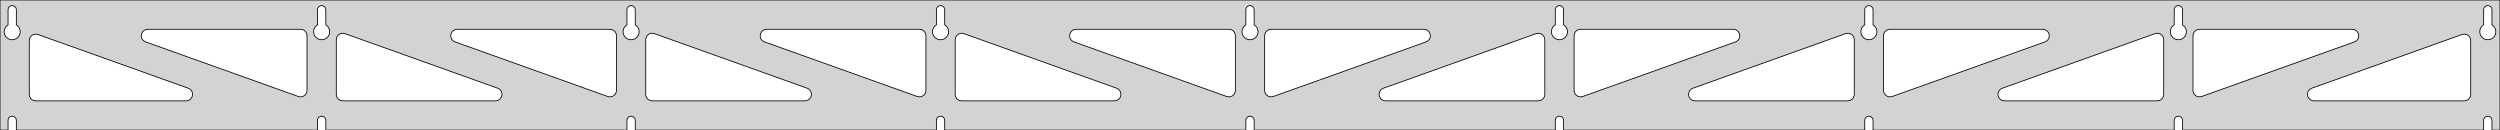 <?xml version="1.0" standalone="no"?>
<!DOCTYPE svg PUBLIC "-//W3C//DTD SVG 1.1//EN" "http://www.w3.org/Graphics/SVG/1.1/DTD/svg11.dtd">
<svg width="1537mm" height="80mm" viewBox="0 -80 1537 80" xmlns="http://www.w3.org/2000/svg" version="1.1">
<title>OpenSCAD Model</title>
<path d="
M 1537,-80 L 0,-80 L 0,-0 L 4.95,-0 L 4.95,-6 L 5.006,-6.53
 L 5.17,-7.037 L 5.437,-7.499 L 5.794,-7.895 L 6.225,-8.208 L 6.712,-8.425 L 7.233,-8.536
 L 7.767,-8.536 L 8.288,-8.425 L 8.775,-8.208 L 9.206,-7.895 L 9.563,-7.499 L 9.83,-7.037
 L 9.994,-6.53 L 10.05,-6 L 10.05,-0 L 195.2,-0 L 195.2,-6 L 195.256,-6.53
 L 195.42,-7.037 L 195.687,-7.499 L 196.044,-7.895 L 196.475,-8.208 L 196.962,-8.425 L 197.483,-8.536
 L 198.017,-8.536 L 198.538,-8.425 L 199.025,-8.208 L 199.456,-7.895 L 199.813,-7.499 L 200.08,-7.037
 L 200.244,-6.53 L 200.3,-6 L 200.3,-0 L 385.45,-0 L 385.45,-6 L 385.506,-6.53
 L 385.67,-7.037 L 385.937,-7.499 L 386.294,-7.895 L 386.725,-8.208 L 387.212,-8.425 L 387.733,-8.536
 L 388.267,-8.536 L 388.788,-8.425 L 389.275,-8.208 L 389.706,-7.895 L 390.063,-7.499 L 390.33,-7.037
 L 390.494,-6.53 L 390.55,-6 L 390.55,-0 L 575.7,-0 L 575.7,-6 L 575.756,-6.53
 L 575.92,-7.037 L 576.187,-7.499 L 576.544,-7.895 L 576.975,-8.208 L 577.462,-8.425 L 577.983,-8.536
 L 578.517,-8.536 L 579.038,-8.425 L 579.525,-8.208 L 579.956,-7.895 L 580.313,-7.499 L 580.58,-7.037
 L 580.744,-6.53 L 580.8,-6 L 580.8,-0 L 765.95,-0 L 765.95,-6 L 766.006,-6.53
 L 766.17,-7.037 L 766.437,-7.499 L 766.794,-7.895 L 767.225,-8.208 L 767.712,-8.425 L 768.233,-8.536
 L 768.767,-8.536 L 769.288,-8.425 L 769.775,-8.208 L 770.206,-7.895 L 770.563,-7.499 L 770.83,-7.037
 L 770.994,-6.53 L 771.05,-6 L 771.05,-0 L 956.2,-0 L 956.2,-6 L 956.256,-6.53
 L 956.42,-7.037 L 956.687,-7.499 L 957.044,-7.895 L 957.475,-8.208 L 957.962,-8.425 L 958.483,-8.536
 L 959.017,-8.536 L 959.538,-8.425 L 960.025,-8.208 L 960.456,-7.895 L 960.813,-7.499 L 961.08,-7.037
 L 961.244,-6.53 L 961.3,-6 L 961.3,-0 L 1146.45,-0 L 1146.45,-6 L 1146.51,-6.53
 L 1146.67,-7.037 L 1146.94,-7.499 L 1147.29,-7.895 L 1147.72,-8.208 L 1148.21,-8.425 L 1148.73,-8.536
 L 1149.27,-8.536 L 1149.79,-8.425 L 1150.27,-8.208 L 1150.71,-7.895 L 1151.06,-7.499 L 1151.33,-7.037
 L 1151.49,-6.53 L 1151.55,-6 L 1151.55,-0 L 1336.7,-0 L 1336.7,-6 L 1336.76,-6.53
 L 1336.92,-7.037 L 1337.19,-7.499 L 1337.54,-7.895 L 1337.97,-8.208 L 1338.46,-8.425 L 1338.98,-8.536
 L 1339.52,-8.536 L 1340.04,-8.425 L 1340.52,-8.208 L 1340.96,-7.895 L 1341.31,-7.499 L 1341.58,-7.037
 L 1341.74,-6.53 L 1341.8,-6 L 1341.8,-0 L 1526.95,-0 L 1526.95,-6 L 1527.01,-6.53
 L 1527.17,-7.037 L 1527.44,-7.499 L 1527.79,-7.895 L 1528.22,-8.208 L 1528.71,-8.425 L 1529.23,-8.536
 L 1529.77,-8.536 L 1530.29,-8.425 L 1530.77,-8.208 L 1531.21,-7.895 L 1531.56,-7.499 L 1531.83,-7.037
 L 1531.99,-6.53 L 1532.05,-6 L 1532.05,-0 L 1537,-0 z
M 197.236,-55.607 L 196.727,-55.688 L 196.23,-55.821 L 195.749,-56.005 L 195.29,-56.239 L 194.858,-56.52
 L 194.458,-56.844 L 194.094,-57.208 L 193.77,-57.608 L 193.489,-58.04 L 193.255,-58.499 L 193.071,-58.98
 L 192.938,-59.477 L 192.857,-59.986 L 192.83,-60.5 L 192.857,-61.014 L 192.938,-61.523 L 193.071,-62.02
 L 193.255,-62.501 L 193.489,-62.96 L 193.77,-63.392 L 194.094,-63.792 L 194.458,-64.156 L 194.858,-64.48
 L 195.2,-64.702 L 195.2,-74 L 195.256,-74.53 L 195.42,-75.037 L 195.687,-75.499 L 196.044,-75.895
 L 196.475,-76.208 L 196.962,-76.425 L 197.483,-76.536 L 198.017,-76.536 L 198.538,-76.425 L 199.025,-76.208
 L 199.456,-75.895 L 199.813,-75.499 L 200.08,-75.037 L 200.244,-74.53 L 200.3,-74 L 200.3,-64.702
 L 200.642,-64.48 L 201.042,-64.156 L 201.406,-63.792 L 201.73,-63.392 L 202.011,-62.96 L 202.245,-62.501
 L 202.429,-62.02 L 202.562,-61.523 L 202.643,-61.014 L 202.67,-60.5 L 202.643,-59.986 L 202.562,-59.477
 L 202.429,-58.98 L 202.245,-58.499 L 202.011,-58.04 L 201.73,-57.608 L 201.406,-57.208 L 201.042,-56.844
 L 200.642,-56.52 L 200.21,-56.239 L 199.751,-56.005 L 199.27,-55.821 L 198.773,-55.688 L 198.264,-55.607
 L 197.75,-55.58 z
M 1148.49,-55.607 L 1147.98,-55.688 L 1147.48,-55.821 L 1147,-56.005 L 1146.54,-56.239 L 1146.11,-56.52
 L 1145.71,-56.844 L 1145.34,-57.208 L 1145.02,-57.608 L 1144.74,-58.04 L 1144.51,-58.499 L 1144.32,-58.98
 L 1144.19,-59.477 L 1144.11,-59.986 L 1144.08,-60.5 L 1144.11,-61.014 L 1144.19,-61.523 L 1144.32,-62.02
 L 1144.51,-62.501 L 1144.74,-62.96 L 1145.02,-63.392 L 1145.34,-63.792 L 1145.71,-64.156 L 1146.11,-64.48
 L 1146.45,-64.702 L 1146.45,-74 L 1146.51,-74.53 L 1146.67,-75.037 L 1146.94,-75.499 L 1147.29,-75.895
 L 1147.73,-76.208 L 1148.21,-76.425 L 1148.73,-76.536 L 1149.27,-76.536 L 1149.79,-76.425 L 1150.27,-76.208
 L 1150.71,-75.895 L 1151.06,-75.499 L 1151.33,-75.037 L 1151.49,-74.53 L 1151.55,-74 L 1151.55,-64.702
 L 1151.89,-64.48 L 1152.29,-64.156 L 1152.66,-63.792 L 1152.98,-63.392 L 1153.26,-62.96 L 1153.49,-62.501
 L 1153.68,-62.02 L 1153.81,-61.523 L 1153.89,-61.014 L 1153.92,-60.5 L 1153.89,-59.986 L 1153.81,-59.477
 L 1153.68,-58.98 L 1153.49,-58.499 L 1153.26,-58.04 L 1152.98,-57.608 L 1152.66,-57.208 L 1152.29,-56.844
 L 1151.89,-56.52 L 1151.46,-56.239 L 1151,-56.005 L 1150.52,-55.821 L 1150.02,-55.688 L 1149.51,-55.607
 L 1149,-55.58 z
M 958.236,-55.607 L 957.727,-55.688 L 957.23,-55.821 L 956.749,-56.005 L 956.29,-56.239 L 955.858,-56.52
 L 955.458,-56.844 L 955.094,-57.208 L 954.77,-57.608 L 954.489,-58.04 L 954.255,-58.499 L 954.071,-58.98
 L 953.938,-59.477 L 953.857,-59.986 L 953.83,-60.5 L 953.857,-61.014 L 953.938,-61.523 L 954.071,-62.02
 L 954.255,-62.501 L 954.489,-62.96 L 954.77,-63.392 L 955.094,-63.792 L 955.458,-64.156 L 955.858,-64.48
 L 956.2,-64.702 L 956.2,-74 L 956.256,-74.53 L 956.42,-75.037 L 956.687,-75.499 L 957.044,-75.895
 L 957.475,-76.208 L 957.962,-76.425 L 958.483,-76.536 L 959.017,-76.536 L 959.538,-76.425 L 960.025,-76.208
 L 960.456,-75.895 L 960.813,-75.499 L 961.08,-75.037 L 961.244,-74.53 L 961.3,-74 L 961.3,-64.702
 L 961.642,-64.48 L 962.042,-64.156 L 962.406,-63.792 L 962.73,-63.392 L 963.011,-62.96 L 963.245,-62.501
 L 963.429,-62.02 L 963.562,-61.523 L 963.643,-61.014 L 963.67,-60.5 L 963.643,-59.986 L 963.562,-59.477
 L 963.429,-58.98 L 963.245,-58.499 L 963.011,-58.04 L 962.73,-57.608 L 962.406,-57.208 L 962.042,-56.844
 L 961.642,-56.52 L 961.21,-56.239 L 960.751,-56.005 L 960.27,-55.821 L 959.773,-55.688 L 959.264,-55.607
 L 958.75,-55.58 z
M 6.986,-55.607 L 6.477,-55.688 L 5.98,-55.821 L 5.499,-56.005 L 5.04,-56.239 L 4.608,-56.52
 L 4.208,-56.844 L 3.844,-57.208 L 3.52,-57.608 L 3.239,-58.04 L 3.005,-58.499 L 2.821,-58.98
 L 2.688,-59.477 L 2.607,-59.986 L 2.58,-60.5 L 2.607,-61.014 L 2.688,-61.523 L 2.821,-62.02
 L 3.005,-62.501 L 3.239,-62.96 L 3.52,-63.392 L 3.844,-63.792 L 4.208,-64.156 L 4.608,-64.48
 L 4.95,-64.702 L 4.95,-74 L 5.006,-74.53 L 5.17,-75.037 L 5.437,-75.499 L 5.794,-75.895
 L 6.225,-76.208 L 6.712,-76.425 L 7.233,-76.536 L 7.767,-76.536 L 8.288,-76.425 L 8.775,-76.208
 L 9.206,-75.895 L 9.563,-75.499 L 9.83,-75.037 L 9.994,-74.53 L 10.05,-74 L 10.05,-64.702
 L 10.392,-64.48 L 10.792,-64.156 L 11.156,-63.792 L 11.48,-63.392 L 11.761,-62.96 L 11.995,-62.501
 L 12.179,-62.02 L 12.312,-61.523 L 12.393,-61.014 L 12.42,-60.5 L 12.393,-59.986 L 12.312,-59.477
 L 12.179,-58.98 L 11.995,-58.499 L 11.761,-58.04 L 11.48,-57.608 L 11.156,-57.208 L 10.792,-56.844
 L 10.392,-56.52 L 9.96,-56.239 L 9.501,-56.005 L 9.02,-55.821 L 8.523,-55.688 L 8.014,-55.607
 L 7.5,-55.58 z
M 767.986,-55.607 L 767.477,-55.688 L 766.98,-55.821 L 766.499,-56.005 L 766.04,-56.239 L 765.608,-56.52
 L 765.208,-56.844 L 764.844,-57.208 L 764.52,-57.608 L 764.239,-58.04 L 764.005,-58.499 L 763.821,-58.98
 L 763.688,-59.477 L 763.607,-59.986 L 763.58,-60.5 L 763.607,-61.014 L 763.688,-61.523 L 763.821,-62.02
 L 764.005,-62.501 L 764.239,-62.96 L 764.52,-63.392 L 764.844,-63.792 L 765.208,-64.156 L 765.608,-64.48
 L 765.95,-64.702 L 765.95,-74 L 766.006,-74.53 L 766.17,-75.037 L 766.437,-75.499 L 766.794,-75.895
 L 767.225,-76.208 L 767.712,-76.425 L 768.233,-76.536 L 768.767,-76.536 L 769.288,-76.425 L 769.775,-76.208
 L 770.206,-75.895 L 770.563,-75.499 L 770.83,-75.037 L 770.994,-74.53 L 771.05,-74 L 771.05,-64.702
 L 771.392,-64.48 L 771.792,-64.156 L 772.156,-63.792 L 772.48,-63.392 L 772.761,-62.96 L 772.995,-62.501
 L 773.179,-62.02 L 773.312,-61.523 L 773.393,-61.014 L 773.42,-60.5 L 773.393,-59.986 L 773.312,-59.477
 L 773.179,-58.98 L 772.995,-58.499 L 772.761,-58.04 L 772.48,-57.608 L 772.156,-57.208 L 771.792,-56.844
 L 771.392,-56.52 L 770.96,-56.239 L 770.501,-56.005 L 770.02,-55.821 L 769.523,-55.688 L 769.014,-55.607
 L 768.5,-55.58 z
M 1338.74,-55.607 L 1338.23,-55.688 L 1337.73,-55.821 L 1337.25,-56.005 L 1336.79,-56.239 L 1336.36,-56.52
 L 1335.96,-56.844 L 1335.59,-57.208 L 1335.27,-57.608 L 1334.99,-58.04 L 1334.76,-58.499 L 1334.57,-58.98
 L 1334.44,-59.477 L 1334.36,-59.986 L 1334.33,-60.5 L 1334.36,-61.014 L 1334.44,-61.523 L 1334.57,-62.02
 L 1334.76,-62.501 L 1334.99,-62.96 L 1335.27,-63.392 L 1335.59,-63.792 L 1335.96,-64.156 L 1336.36,-64.48
 L 1336.7,-64.702 L 1336.7,-74 L 1336.76,-74.53 L 1336.92,-75.037 L 1337.19,-75.499 L 1337.54,-75.895
 L 1337.98,-76.208 L 1338.46,-76.425 L 1338.98,-76.536 L 1339.52,-76.536 L 1340.04,-76.425 L 1340.52,-76.208
 L 1340.96,-75.895 L 1341.31,-75.499 L 1341.58,-75.037 L 1341.74,-74.53 L 1341.8,-74 L 1341.8,-64.702
 L 1342.14,-64.48 L 1342.54,-64.156 L 1342.91,-63.792 L 1343.23,-63.392 L 1343.51,-62.96 L 1343.74,-62.501
 L 1343.93,-62.02 L 1344.06,-61.523 L 1344.14,-61.014 L 1344.17,-60.5 L 1344.14,-59.986 L 1344.06,-59.477
 L 1343.93,-58.98 L 1343.74,-58.499 L 1343.51,-58.04 L 1343.23,-57.608 L 1342.91,-57.208 L 1342.54,-56.844
 L 1342.14,-56.52 L 1341.71,-56.239 L 1341.25,-56.005 L 1340.77,-55.821 L 1340.27,-55.688 L 1339.76,-55.607
 L 1339.25,-55.58 z
M 577.736,-55.607 L 577.227,-55.688 L 576.73,-55.821 L 576.249,-56.005 L 575.79,-56.239 L 575.358,-56.52
 L 574.958,-56.844 L 574.594,-57.208 L 574.27,-57.608 L 573.989,-58.04 L 573.755,-58.499 L 573.571,-58.98
 L 573.438,-59.477 L 573.357,-59.986 L 573.33,-60.5 L 573.357,-61.014 L 573.438,-61.523 L 573.571,-62.02
 L 573.755,-62.501 L 573.989,-62.96 L 574.27,-63.392 L 574.594,-63.792 L 574.958,-64.156 L 575.358,-64.48
 L 575.7,-64.702 L 575.7,-74 L 575.756,-74.53 L 575.92,-75.037 L 576.187,-75.499 L 576.544,-75.895
 L 576.975,-76.208 L 577.462,-76.425 L 577.983,-76.536 L 578.517,-76.536 L 579.038,-76.425 L 579.525,-76.208
 L 579.956,-75.895 L 580.313,-75.499 L 580.58,-75.037 L 580.744,-74.53 L 580.8,-74 L 580.8,-64.702
 L 581.142,-64.48 L 581.542,-64.156 L 581.906,-63.792 L 582.23,-63.392 L 582.511,-62.96 L 582.745,-62.501
 L 582.929,-62.02 L 583.062,-61.523 L 583.143,-61.014 L 583.17,-60.5 L 583.143,-59.986 L 583.062,-59.477
 L 582.929,-58.98 L 582.745,-58.499 L 582.511,-58.04 L 582.23,-57.608 L 581.906,-57.208 L 581.542,-56.844
 L 581.142,-56.52 L 580.71,-56.239 L 580.251,-56.005 L 579.77,-55.821 L 579.273,-55.688 L 578.764,-55.607
 L 578.25,-55.58 z
M 387.486,-55.607 L 386.977,-55.688 L 386.48,-55.821 L 385.999,-56.005 L 385.54,-56.239 L 385.108,-56.52
 L 384.708,-56.844 L 384.344,-57.208 L 384.02,-57.608 L 383.739,-58.04 L 383.505,-58.499 L 383.321,-58.98
 L 383.188,-59.477 L 383.107,-59.986 L 383.08,-60.5 L 383.107,-61.014 L 383.188,-61.523 L 383.321,-62.02
 L 383.505,-62.501 L 383.739,-62.96 L 384.02,-63.392 L 384.344,-63.792 L 384.708,-64.156 L 385.108,-64.48
 L 385.45,-64.702 L 385.45,-74 L 385.506,-74.53 L 385.67,-75.037 L 385.937,-75.499 L 386.294,-75.895
 L 386.725,-76.208 L 387.212,-76.425 L 387.733,-76.536 L 388.267,-76.536 L 388.788,-76.425 L 389.275,-76.208
 L 389.706,-75.895 L 390.063,-75.499 L 390.33,-75.037 L 390.494,-74.53 L 390.55,-74 L 390.55,-64.702
 L 390.892,-64.48 L 391.292,-64.156 L 391.656,-63.792 L 391.98,-63.392 L 392.261,-62.96 L 392.495,-62.501
 L 392.679,-62.02 L 392.812,-61.523 L 392.893,-61.014 L 392.92,-60.5 L 392.893,-59.986 L 392.812,-59.477
 L 392.679,-58.98 L 392.495,-58.499 L 392.261,-58.04 L 391.98,-57.608 L 391.656,-57.208 L 391.292,-56.844
 L 390.892,-56.52 L 390.46,-56.239 L 390.001,-56.005 L 389.52,-55.821 L 389.023,-55.688 L 388.514,-55.607
 L 388,-55.58 z
M 1528.99,-55.607 L 1528.48,-55.688 L 1527.98,-55.821 L 1527.5,-56.005 L 1527.04,-56.239 L 1526.61,-56.52
 L 1526.21,-56.844 L 1525.84,-57.208 L 1525.52,-57.608 L 1525.24,-58.04 L 1525.01,-58.499 L 1524.82,-58.98
 L 1524.69,-59.477 L 1524.61,-59.986 L 1524.58,-60.5 L 1524.61,-61.014 L 1524.69,-61.523 L 1524.82,-62.02
 L 1525.01,-62.501 L 1525.24,-62.96 L 1525.52,-63.392 L 1525.84,-63.792 L 1526.21,-64.156 L 1526.61,-64.48
 L 1526.95,-64.702 L 1526.95,-74 L 1527.01,-74.53 L 1527.17,-75.037 L 1527.44,-75.499 L 1527.79,-75.895
 L 1528.23,-76.208 L 1528.71,-76.425 L 1529.23,-76.536 L 1529.77,-76.536 L 1530.29,-76.425 L 1530.77,-76.208
 L 1531.21,-75.895 L 1531.56,-75.499 L 1531.83,-75.037 L 1531.99,-74.53 L 1532.05,-74 L 1532.05,-64.702
 L 1532.39,-64.48 L 1532.79,-64.156 L 1533.16,-63.792 L 1533.48,-63.392 L 1533.76,-62.96 L 1533.99,-62.501
 L 1534.18,-62.02 L 1534.31,-61.523 L 1534.39,-61.014 L 1534.42,-60.5 L 1534.39,-59.986 L 1534.31,-59.477
 L 1534.18,-58.98 L 1533.99,-58.499 L 1533.76,-58.04 L 1533.48,-57.608 L 1533.16,-57.208 L 1532.79,-56.844
 L 1532.39,-56.52 L 1531.96,-56.239 L 1531.5,-56.005 L 1531.02,-55.821 L 1530.52,-55.688 L 1530.01,-55.607
 L 1529.5,-55.58 z
M 374.466,-20.482 L 373.654,-20.68 L 279.777,-54.233 L 278.772,-54.764 L 278.15,-55.324 L 277.659,-56
 L 277.319,-56.764 L 277.145,-57.582 L 277.145,-58.418 L 277.319,-59.236 L 277.659,-60 L 278.15,-60.676
 L 278.772,-61.236 L 279.496,-61.654 L 280.291,-61.913 L 281.123,-62 L 375,-62 L 376.236,-61.804
 L 377,-61.464 L 377.677,-60.973 L 378.236,-60.351 L 378.654,-59.627 L 378.913,-58.832 L 379,-58
 L 379,-24.446 L 378.887,-23.501 L 378.605,-22.713 L 378.166,-22.002 L 377.589,-21.397 L 376.898,-20.925
 L 376.125,-20.608 L 375.302,-20.457 z
M 564.716,-20.482 L 563.904,-20.68 L 470.027,-54.233 L 469.022,-54.764 L 468.4,-55.324 L 467.909,-56
 L 467.569,-56.764 L 467.395,-57.582 L 467.395,-58.418 L 467.569,-59.236 L 467.909,-60 L 468.4,-60.676
 L 469.022,-61.236 L 469.746,-61.654 L 470.541,-61.913 L 471.373,-62 L 565.25,-62 L 566.486,-61.804
 L 567.25,-61.464 L 567.927,-60.973 L 568.486,-60.351 L 568.904,-59.627 L 569.163,-58.832 L 569.25,-58
 L 569.25,-24.446 L 569.137,-23.501 L 568.855,-22.713 L 568.416,-22.002 L 567.839,-21.397 L 567.148,-20.925
 L 566.375,-20.608 L 565.552,-20.457 z
M 1351.13,-20.608 L 1350.35,-20.925 L 1349.66,-21.397 L 1349.08,-22.002 L 1348.64,-22.713 L 1348.36,-23.501
 L 1348.25,-24.446 L 1348.25,-58 L 1348.34,-58.832 L 1348.6,-59.627 L 1349.01,-60.351 L 1349.57,-60.973
 L 1350.25,-61.464 L 1351.01,-61.804 L 1352.25,-62 L 1446.13,-62 L 1446.96,-61.913 L 1447.75,-61.654
 L 1448.48,-61.236 L 1449.1,-60.676 L 1449.59,-60 L 1449.93,-59.236 L 1450.11,-58.418 L 1450.11,-57.582
 L 1449.93,-56.764 L 1449.59,-56 L 1449.1,-55.324 L 1448.48,-54.764 L 1447.47,-54.233 L 1353.6,-20.68
 L 1352.78,-20.482 L 1351.95,-20.457 z
M 754.966,-20.482 L 754.154,-20.68 L 660.277,-54.233 L 659.272,-54.764 L 658.65,-55.324 L 658.159,-56
 L 657.819,-56.764 L 657.645,-57.582 L 657.645,-58.418 L 657.819,-59.236 L 658.159,-60 L 658.65,-60.676
 L 659.272,-61.236 L 659.996,-61.654 L 660.791,-61.913 L 661.623,-62 L 755.5,-62 L 756.736,-61.804
 L 757.5,-61.464 L 758.177,-60.973 L 758.736,-60.351 L 759.154,-59.627 L 759.413,-58.832 L 759.5,-58
 L 759.5,-24.446 L 759.387,-23.501 L 759.105,-22.713 L 758.666,-22.002 L 758.089,-21.397 L 757.398,-20.925
 L 756.625,-20.608 L 755.802,-20.457 z
M 184.216,-20.482 L 183.404,-20.68 L 89.527,-54.233 L 88.522,-54.764 L 87.9,-55.324 L 87.409,-56
 L 87.069,-56.764 L 86.895,-57.582 L 86.895,-58.418 L 87.069,-59.236 L 87.409,-60 L 87.9,-60.676
 L 88.522,-61.236 L 89.246,-61.654 L 90.041,-61.913 L 90.873,-62 L 184.75,-62 L 185.986,-61.804
 L 186.75,-61.464 L 187.427,-60.973 L 187.986,-60.351 L 188.404,-59.627 L 188.663,-58.832 L 188.75,-58
 L 188.75,-24.446 L 188.637,-23.501 L 188.355,-22.713 L 187.916,-22.002 L 187.339,-21.397 L 186.648,-20.925
 L 185.875,-20.608 L 185.052,-20.457 z
M 780.375,-20.608 L 779.602,-20.925 L 778.911,-21.397 L 778.334,-22.002 L 777.895,-22.713 L 777.613,-23.501
 L 777.5,-24.446 L 777.5,-58 L 777.587,-58.832 L 777.846,-59.627 L 778.264,-60.351 L 778.823,-60.973
 L 779.5,-61.464 L 780.264,-61.804 L 781.5,-62 L 875.377,-62 L 876.209,-61.913 L 877.004,-61.654
 L 877.728,-61.236 L 878.35,-60.676 L 878.841,-60 L 879.181,-59.236 L 879.355,-58.418 L 879.355,-57.582
 L 879.181,-56.764 L 878.841,-56 L 878.35,-55.324 L 877.728,-54.764 L 876.723,-54.233 L 782.846,-20.68
 L 782.034,-20.482 L 781.198,-20.457 z
M 970.625,-20.608 L 969.852,-20.925 L 969.161,-21.397 L 968.584,-22.002 L 968.145,-22.713 L 967.863,-23.501
 L 967.75,-24.446 L 967.75,-58 L 967.837,-58.832 L 968.096,-59.627 L 968.514,-60.351 L 969.073,-60.973
 L 969.75,-61.464 L 970.514,-61.804 L 971.75,-62 L 1065.63,-62 L 1066.46,-61.913 L 1067.25,-61.654
 L 1067.98,-61.236 L 1068.6,-60.676 L 1069.09,-60 L 1069.43,-59.236 L 1069.61,-58.418 L 1069.61,-57.582
 L 1069.43,-56.764 L 1069.09,-56 L 1068.6,-55.324 L 1067.98,-54.764 L 1066.97,-54.233 L 973.096,-20.68
 L 972.284,-20.482 L 971.448,-20.457 z
M 1160.88,-20.608 L 1160.1,-20.925 L 1159.41,-21.397 L 1158.83,-22.002 L 1158.39,-22.713 L 1158.11,-23.501
 L 1158,-24.446 L 1158,-58 L 1158.09,-58.832 L 1158.35,-59.627 L 1158.76,-60.351 L 1159.32,-60.973
 L 1160,-61.464 L 1160.76,-61.804 L 1162,-62 L 1255.88,-62 L 1256.71,-61.913 L 1257.5,-61.654
 L 1258.23,-61.236 L 1258.85,-60.676 L 1259.34,-60 L 1259.68,-59.236 L 1259.86,-58.418 L 1259.86,-57.582
 L 1259.68,-56.764 L 1259.34,-56 L 1258.85,-55.324 L 1258.23,-54.764 L 1257.22,-54.233 L 1163.35,-20.68
 L 1162.53,-20.482 L 1161.7,-20.457 z
M 210.75,-18 L 209.514,-18.196 L 208.75,-18.536 L 208.073,-19.027 L 207.514,-19.649 L 207.096,-20.373
 L 206.837,-21.168 L 206.75,-22 L 206.75,-55.554 L 206.863,-56.499 L 207.145,-57.286 L 207.584,-57.998
 L 208.161,-58.603 L 208.852,-59.075 L 209.625,-59.392 L 210.448,-59.542 L 211.284,-59.518 L 212.096,-59.321
 L 305.973,-25.767 L 306.978,-25.236 L 307.599,-24.677 L 308.091,-24 L 308.431,-23.236 L 308.605,-22.418
 L 308.605,-21.582 L 308.431,-20.764 L 308.091,-20 L 307.599,-19.323 L 306.978,-18.764 L 306.254,-18.346
 L 305.459,-18.087 L 304.627,-18 z
M 401,-18 L 399.764,-18.196 L 399,-18.536 L 398.323,-19.027 L 397.764,-19.649 L 397.346,-20.373
 L 397.087,-21.168 L 397,-22 L 397,-55.554 L 397.113,-56.499 L 397.395,-57.286 L 397.834,-57.998
 L 398.411,-58.603 L 399.102,-59.075 L 399.875,-59.392 L 400.698,-59.542 L 401.534,-59.518 L 402.346,-59.321
 L 496.223,-25.767 L 497.228,-25.236 L 497.849,-24.677 L 498.341,-24 L 498.681,-23.236 L 498.855,-22.418
 L 498.855,-21.582 L 498.681,-20.764 L 498.341,-20 L 497.849,-19.323 L 497.228,-18.764 L 496.504,-18.346
 L 495.709,-18.087 L 494.877,-18 z
M 591.25,-18 L 590.014,-18.196 L 589.25,-18.536 L 588.573,-19.027 L 588.014,-19.649 L 587.596,-20.373
 L 587.337,-21.168 L 587.25,-22 L 587.25,-55.554 L 587.363,-56.499 L 587.645,-57.286 L 588.084,-57.998
 L 588.661,-58.603 L 589.352,-59.075 L 590.125,-59.392 L 590.948,-59.542 L 591.784,-59.518 L 592.596,-59.321
 L 686.473,-25.767 L 687.478,-25.236 L 688.099,-24.677 L 688.591,-24 L 688.931,-23.236 L 689.105,-22.418
 L 689.105,-21.582 L 688.931,-20.764 L 688.591,-20 L 688.099,-19.323 L 687.478,-18.764 L 686.754,-18.346
 L 685.959,-18.087 L 685.127,-18 z
M 851.873,-18 L 851.041,-18.087 L 850.246,-18.346 L 849.522,-18.764 L 848.901,-19.323 L 848.409,-20
 L 848.069,-20.764 L 847.895,-21.582 L 847.895,-22.418 L 848.069,-23.236 L 848.409,-24 L 848.901,-24.677
 L 849.522,-25.236 L 850.527,-25.767 L 944.404,-59.321 L 945.216,-59.518 L 946.052,-59.542 L 946.875,-59.392
 L 947.648,-59.075 L 948.339,-58.603 L 948.916,-57.998 L 949.355,-57.286 L 949.637,-56.499 L 949.75,-55.554
 L 949.75,-22 L 949.663,-21.168 L 949.404,-20.373 L 948.986,-19.649 L 948.427,-19.027 L 947.75,-18.536
 L 946.986,-18.196 L 945.75,-18 z
M 1042.12,-18 L 1041.29,-18.087 L 1040.5,-18.346 L 1039.77,-18.764 L 1039.15,-19.323 L 1038.66,-20
 L 1038.32,-20.764 L 1038.15,-21.582 L 1038.15,-22.418 L 1038.32,-23.236 L 1038.66,-24 L 1039.15,-24.677
 L 1039.77,-25.236 L 1040.78,-25.767 L 1134.65,-59.321 L 1135.47,-59.518 L 1136.3,-59.542 L 1137.12,-59.392
 L 1137.9,-59.075 L 1138.59,-58.603 L 1139.17,-57.998 L 1139.61,-57.286 L 1139.89,-56.499 L 1140,-55.554
 L 1140,-22 L 1139.91,-21.168 L 1139.65,-20.373 L 1139.24,-19.649 L 1138.68,-19.027 L 1138,-18.536
 L 1137.24,-18.196 L 1136,-18 z
M 1232.37,-18 L 1231.54,-18.087 L 1230.75,-18.346 L 1230.02,-18.764 L 1229.4,-19.323 L 1228.91,-20
 L 1228.57,-20.764 L 1228.4,-21.582 L 1228.4,-22.418 L 1228.57,-23.236 L 1228.91,-24 L 1229.4,-24.677
 L 1230.02,-25.236 L 1231.03,-25.767 L 1324.9,-59.321 L 1325.72,-59.518 L 1326.55,-59.542 L 1327.37,-59.392
 L 1328.15,-59.075 L 1328.84,-58.603 L 1329.42,-57.998 L 1329.86,-57.286 L 1330.14,-56.499 L 1330.25,-55.554
 L 1330.25,-22 L 1330.16,-21.168 L 1329.9,-20.373 L 1329.49,-19.649 L 1328.93,-19.027 L 1328.25,-18.536
 L 1327.49,-18.196 L 1326.25,-18 z
M 1422.62,-18 L 1421.79,-18.087 L 1421,-18.346 L 1420.27,-18.764 L 1419.65,-19.323 L 1419.16,-20
 L 1418.82,-20.764 L 1418.65,-21.582 L 1418.65,-22.418 L 1418.82,-23.236 L 1419.16,-24 L 1419.65,-24.677
 L 1420.27,-25.236 L 1421.28,-25.767 L 1513.65,-58.784 L 1514.47,-58.982 L 1515.3,-59.006 L 1516.12,-58.856
 L 1516.9,-58.539 L 1517.59,-58.067 L 1518.17,-57.462 L 1518.61,-56.75 L 1518.89,-55.963 L 1519,-55.018
 L 1519,-22 L 1518.91,-21.168 L 1518.65,-20.373 L 1518.24,-19.649 L 1517.68,-19.027 L 1517,-18.536
 L 1516.24,-18.196 L 1515,-18 z
M 22,-18 L 20.764,-18.196 L 20,-18.536 L 19.323,-19.027 L 18.764,-19.649 L 18.346,-20.373
 L 18.087,-21.168 L 18,-22 L 18,-55.018 L 18.113,-55.963 L 18.395,-56.75 L 18.834,-57.462
 L 19.411,-58.067 L 20.102,-58.539 L 20.875,-58.856 L 21.698,-59.006 L 22.534,-58.982 L 23.346,-58.784
 L 115.723,-25.767 L 116.728,-25.236 L 117.349,-24.677 L 117.841,-24 L 118.181,-23.236 L 118.355,-22.418
 L 118.355,-21.582 L 118.181,-20.764 L 117.841,-20 L 117.349,-19.323 L 116.728,-18.764 L 116.004,-18.346
 L 115.209,-18.087 L 114.377,-18 z
" stroke="black" fill="lightgray" stroke-width="0.5"/>
</svg>
